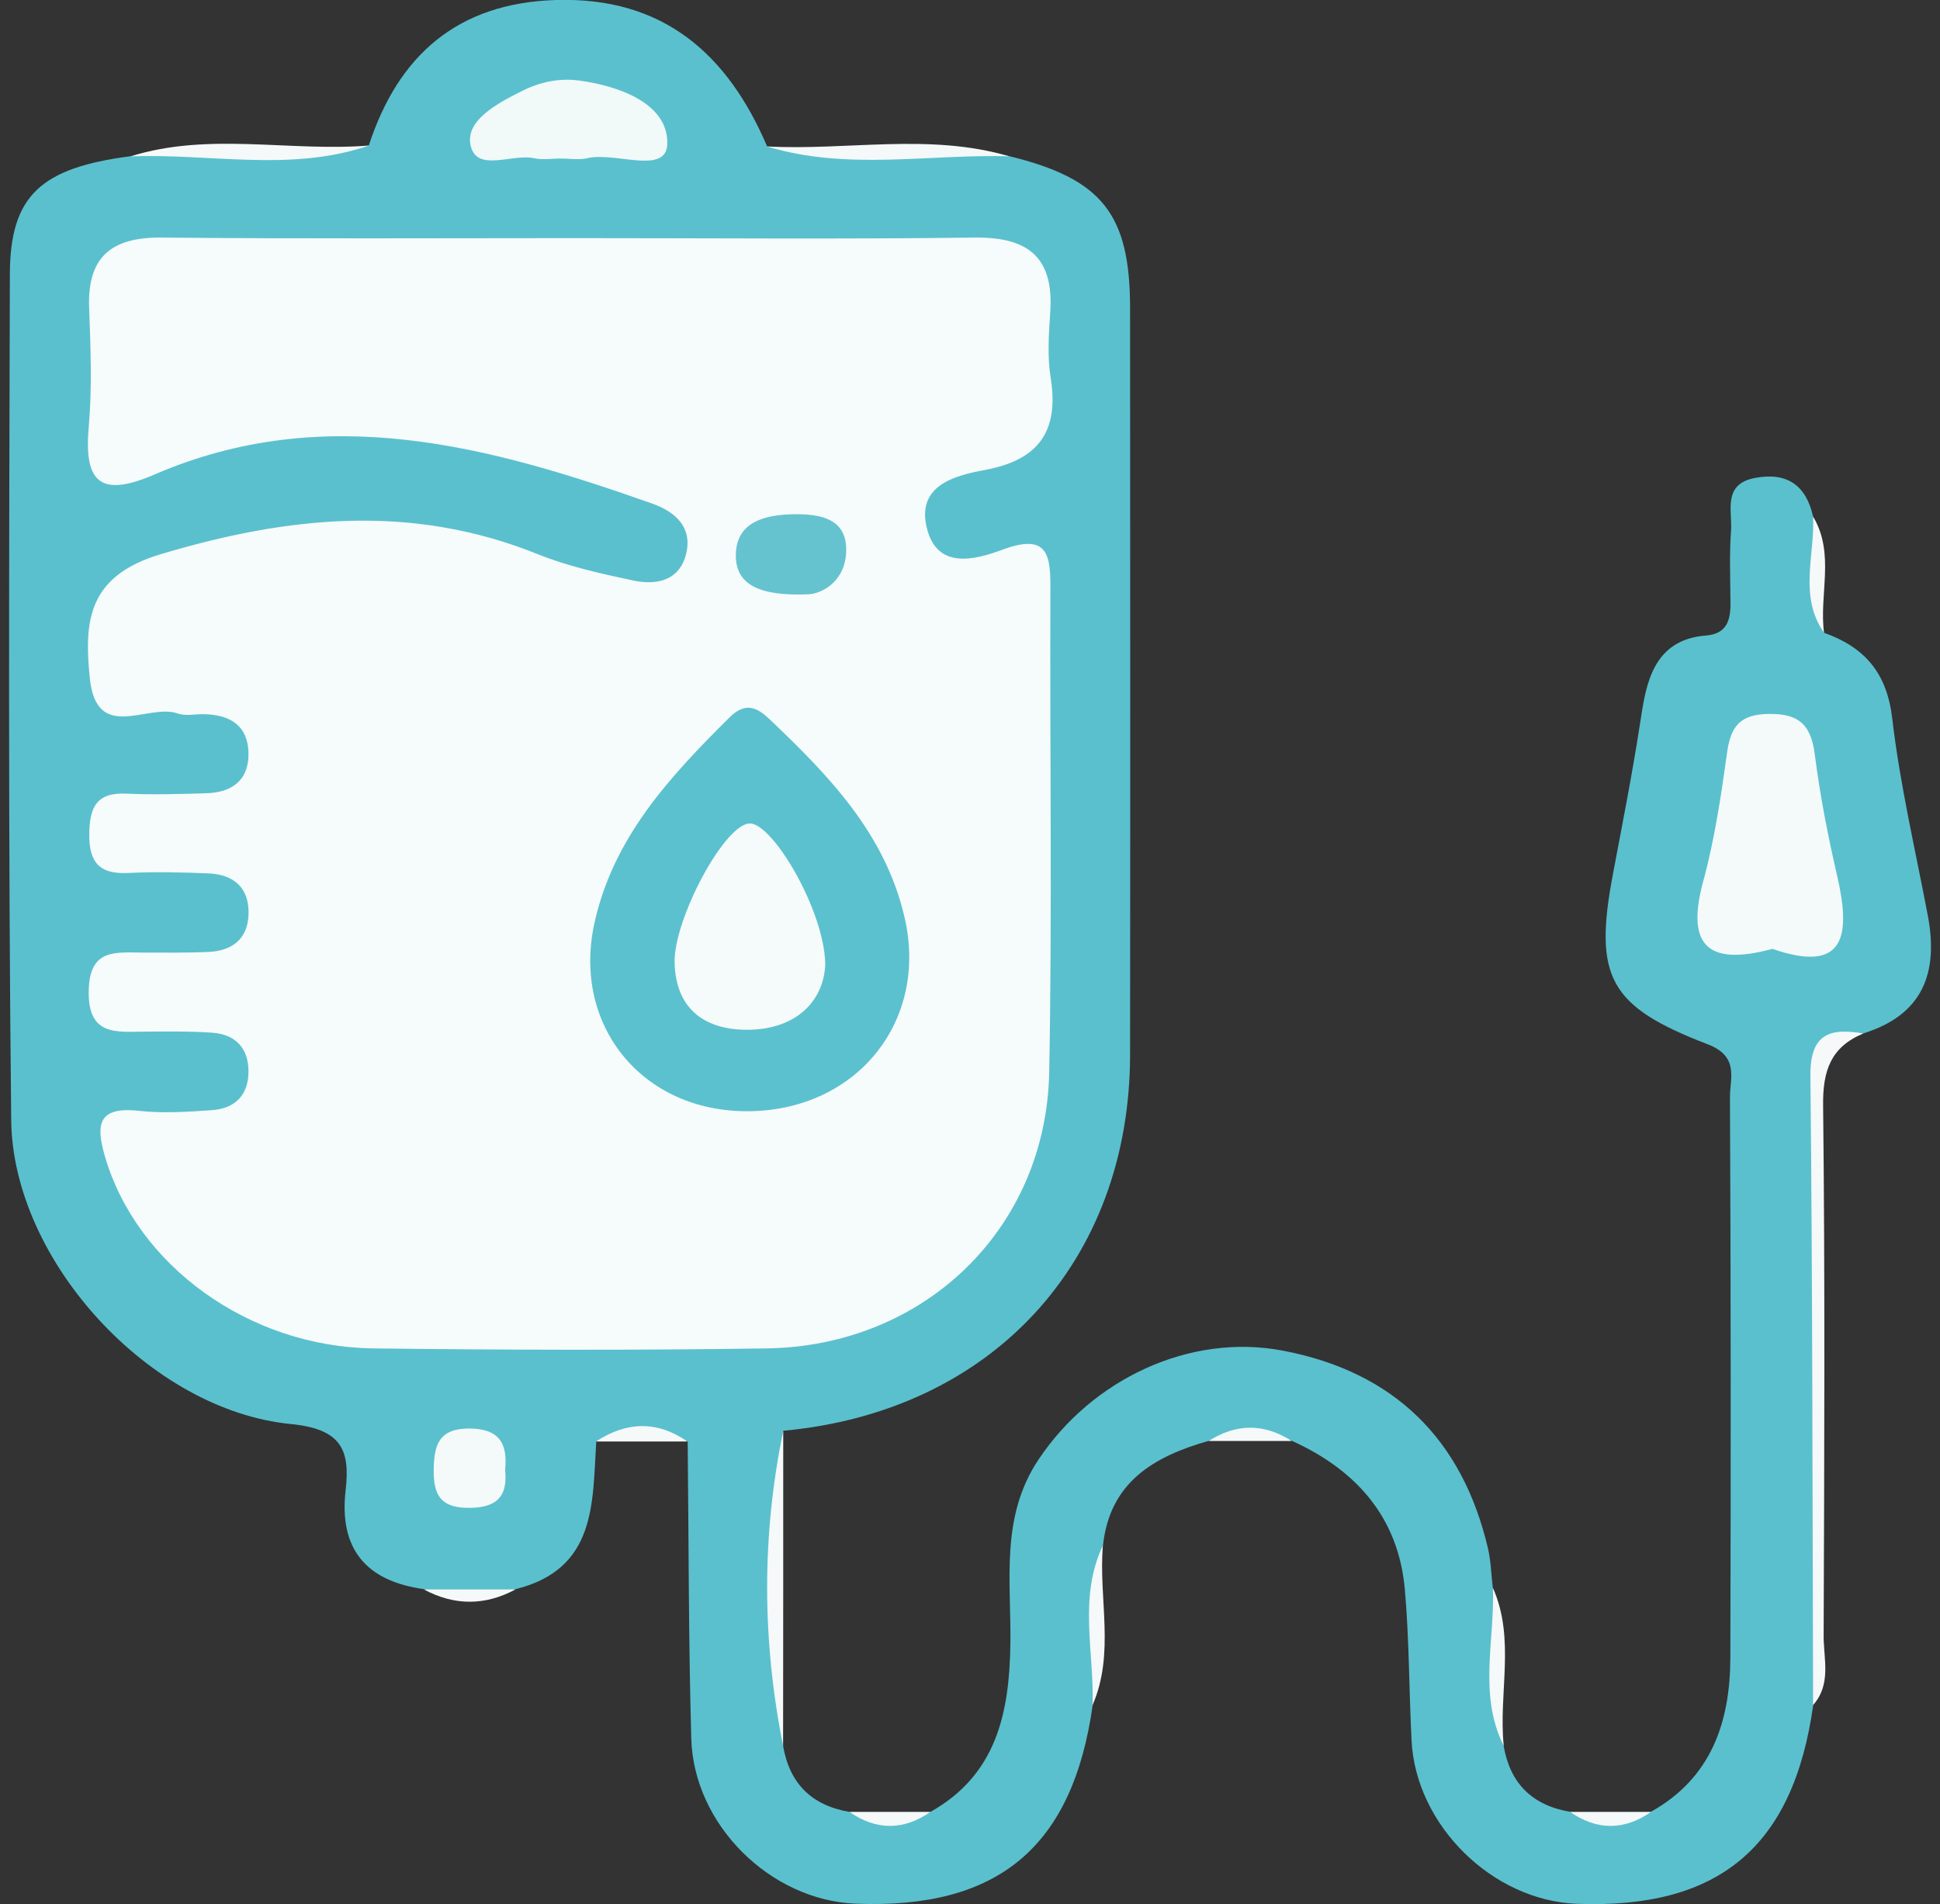 <svg width="107" height="105" viewBox="0 0 107 105" fill="none" xmlns="http://www.w3.org/2000/svg">
<rect x="0" y="0" width="107" height="105" fill="#333333" stroke="none"/>
<g clip-path="url(#clip0)">
<path d="M100.604 34.89C102.842 35.693 104.071 37.095 104.365 39.615C104.792 43.273 105.646 46.88 106.331 50.502C106.92 53.628 106.066 55.957 102.776 56.98C100.56 57.067 100.163 58.301 100.185 60.317C100.288 70.35 100.236 80.383 100.221 90.417C100.221 91.615 100.42 92.834 100.008 94.017C98.911 101.83 94.819 105.27 86.98 104.978C82.306 104.802 78.081 100.64 77.853 95.959C77.713 93.192 77.727 90.402 77.484 87.642C77.131 83.684 74.827 81.07 71.257 79.449C69.727 78.909 68.203 78.909 66.672 79.449C63.647 80.303 61.203 81.727 60.835 85.225C59.929 88.109 60.975 91.118 60.268 94.017C59.164 101.845 55.057 105.284 47.188 104.97C42.492 104.781 38.26 100.626 38.127 95.864C37.973 90.402 37.988 84.94 37.929 79.478C36.251 78.865 34.565 78.894 32.887 79.478C32.673 82.874 32.909 86.51 28.441 87.627C26.755 87.978 25.07 87.978 23.384 87.627C20.168 87.182 18.688 85.386 19.064 82.165C19.328 79.894 18.776 78.792 16.031 78.521C8.295 77.762 0.706 69.532 0.618 61.77C0.449 46.216 0.5 30.669 0.544 15.115C0.559 10.778 2.259 9.259 7.183 8.616C11.548 7.901 15.994 8.974 20.344 8.018C21.963 3.045 25.246 0.16 30.671 -0C36.574 -0.176 40.13 2.972 42.308 8.069C46.732 8.93 51.229 7.901 55.66 8.609C60.769 9.858 62.329 11.786 62.329 16.992C62.336 30.713 62.344 44.434 62.329 58.155C62.314 69.591 54.696 77.835 43.199 78.894C42.581 84.685 42.588 90.475 43.191 96.266C43.545 98.34 44.759 99.552 46.85 99.91C48.337 100.487 49.831 100.487 51.318 99.91C54.968 97.858 55.668 94.455 55.727 90.687C55.785 87.233 55.145 83.684 57.272 80.493C60.231 76.046 65.619 73.497 70.757 74.476C76.888 75.644 80.657 79.354 82.07 85.386C82.232 86.087 82.247 86.832 82.335 87.547C83.056 90.417 81.967 93.411 82.931 96.259C83.285 98.333 84.499 99.545 86.59 99.903C88.076 100.48 89.571 100.48 91.058 99.903C94.399 98.033 95.422 94.952 95.437 91.425C95.466 81.121 95.466 70.817 95.415 60.514C95.408 59.462 95.952 58.258 94.178 57.578C88.754 55.497 87.885 53.876 88.96 48.202C89.49 45.391 90.042 42.601 90.476 39.768C90.778 37.804 91.124 35.27 94.097 35.043C95.224 34.956 95.452 34.211 95.444 33.276C95.437 31.94 95.378 30.604 95.474 29.275C95.555 28.172 94.988 26.697 96.799 26.354C98.565 26.018 99.618 26.763 100.001 28.486C100.7 30.574 99.655 32.831 100.604 34.89Z" fill="#5AC0CE"/>
<path d="M100.001 94.017C99.964 82.451 99.971 70.884 99.853 59.317C99.831 57.009 100.913 56.666 102.776 56.987C100.987 57.725 100.531 59.025 100.553 60.938C100.663 70.694 100.619 80.45 100.582 90.213C100.582 91.483 101.016 92.878 100.001 94.017Z" fill="#F5F9F9"/>
<path d="M43.191 96.274C42.036 90.483 41.999 84.692 43.199 78.902C43.199 84.685 43.199 90.476 43.191 96.274Z" fill="#F5F9F9"/>
<path d="M55.66 8.617C51.207 8.493 46.71 9.42 42.308 8.076C46.754 8.31 51.259 7.324 55.66 8.617Z" fill="#F5F9F9"/>
<path d="M20.352 8.025C16.023 9.508 11.578 8.449 7.191 8.624C11.519 7.266 15.965 8.376 20.352 8.025Z" fill="#F5F9F9"/>
<path d="M60.261 94.017C60.356 91.082 59.466 88.081 60.828 85.225C60.585 88.154 61.505 91.155 60.261 94.017Z" fill="#F5F9F9"/>
<path d="M82.939 96.274C81.525 93.448 82.446 90.468 82.343 87.562C83.594 90.388 82.637 93.375 82.939 96.274Z" fill="#F5F9F9"/>
<path d="M100.604 34.891C99.191 32.868 100.104 30.633 100.001 28.486C101.222 30.531 100.324 32.766 100.604 34.891Z" fill="#F5F9F9"/>
<path d="M23.377 87.642C25.062 87.642 26.748 87.642 28.433 87.642C26.748 88.548 25.062 88.548 23.377 87.642Z" fill="#F5F9F9"/>
<path d="M32.872 79.486C34.55 78.383 36.236 78.325 37.914 79.486C36.236 79.486 34.557 79.486 32.872 79.486Z" fill="#F5F9F9"/>
<path d="M91.065 99.91C89.578 100.94 88.084 100.94 86.597 99.91C88.084 99.91 89.571 99.91 91.065 99.91Z" fill="#F5F9F9"/>
<path d="M51.318 99.91C49.831 100.94 48.337 100.94 46.85 99.91C48.344 99.91 49.831 99.91 51.318 99.91Z" fill="#F5F9F9"/>
<path d="M66.664 79.457C68.188 78.485 69.719 78.478 71.243 79.457C69.719 79.457 68.195 79.457 66.664 79.457Z" fill="#F5F9F9"/>
<path d="M31.709 13.13C39.062 13.13 46.416 13.195 53.769 13.1C56.735 13.064 58.126 14.218 57.927 17.197C57.846 18.409 57.758 19.651 57.95 20.834C58.421 23.776 57.294 25.368 54.313 25.916C52.657 26.223 50.581 26.763 51.104 29.049C51.649 31.451 53.769 30.874 55.329 30.297C57.861 29.363 57.942 30.692 57.935 32.539C57.898 41.404 58.038 50.276 57.868 59.134C57.699 67.736 51.001 74.221 42.294 74.352C35.065 74.462 27.83 74.44 20.602 74.352C13.72 74.272 7.559 69.774 5.8 63.808C5.292 62.077 5.343 60.996 7.647 61.252C8.979 61.398 10.341 61.31 11.688 61.215C12.969 61.128 13.705 60.376 13.705 59.083C13.705 57.791 12.984 57.031 11.695 56.943C10.474 56.856 9.244 56.878 8.023 56.885C6.411 56.892 4.835 57.148 4.894 54.607C4.946 52.285 6.381 52.526 7.861 52.526C9.082 52.526 10.312 52.547 11.534 52.489C12.792 52.423 13.639 51.788 13.705 50.481C13.778 48.998 12.939 48.217 11.489 48.159C10.017 48.1 8.545 48.064 7.08 48.137C5.498 48.217 4.909 47.567 4.924 46.005C4.938 44.551 5.292 43.682 6.97 43.763C8.435 43.828 9.914 43.785 11.379 43.741C12.807 43.697 13.734 43.018 13.705 41.514C13.668 40.002 12.689 39.418 11.276 39.381C10.783 39.367 10.245 39.498 9.811 39.345C8.17 38.753 5.329 41.01 4.953 37.395C4.629 34.226 4.857 31.758 8.862 30.56C15.891 28.457 22.692 27.756 29.648 30.553C31.334 31.232 33.152 31.634 34.94 32.013C36.228 32.283 37.494 32.013 37.848 30.516C38.194 29.063 37.237 28.223 36 27.778C26.998 24.594 17.923 22.111 8.523 26.164C5.527 27.457 4.622 26.602 4.894 23.543C5.086 21.374 4.997 19.169 4.916 16.985C4.806 14.174 6.138 13.071 8.913 13.1C16.509 13.173 24.113 13.13 31.709 13.13Z" fill="#F6FBFB"/>
<path d="M97.756 52.321C93.994 53.343 93.023 51.949 93.95 48.56C94.576 46.253 94.929 43.85 95.26 41.477C95.459 40.06 95.967 39.389 97.549 39.367C99.264 39.338 99.89 40.009 100.096 41.616C100.383 43.88 100.825 46.121 101.34 48.349C102.069 51.547 101.797 53.723 97.756 52.321Z" fill="#F4FAFA"/>
<path d="M30.921 8.741C30.436 8.741 29.928 8.829 29.464 8.726C28.25 8.456 26.27 9.537 25.953 8.003C25.666 6.638 27.425 5.703 28.75 5.039C29.751 4.527 30.818 4.294 31.93 4.44C34.226 4.747 36.876 5.747 36.803 7.945C36.751 9.668 33.917 8.354 32.379 8.726C31.915 8.829 31.407 8.741 30.921 8.741Z" fill="#F1F9F9"/>
<path d="M27.859 81.048C28.029 82.597 27.307 83.173 25.747 83.144C24.267 83.115 23.914 82.37 23.921 81.092C23.936 79.734 24.157 78.77 25.879 78.77C27.543 78.777 28.006 79.595 27.859 81.048Z" fill="#F4FAFA"/>
<path d="M41.3 61.274C35.441 61.332 31.547 56.556 32.784 50.912C33.822 46.172 36.95 42.821 40.247 39.549C41.042 38.768 41.668 38.921 42.404 39.622C45.687 42.733 48.808 45.946 49.882 50.547C51.237 56.279 47.284 61.215 41.3 61.274Z" fill="#5BC1CE"/>
<path d="M44.575 32.773C41.992 32.868 40.527 32.313 40.586 30.531C40.645 28.756 42.22 28.377 43.81 28.355C45.275 28.34 46.695 28.61 46.673 30.348C46.644 32.101 45.289 32.744 44.575 32.773Z" fill="#65C3D0"/>
<path d="M45.517 53.132C45.466 55.125 43.986 56.754 41.27 56.783C39.003 56.805 37.281 55.753 37.207 53.095C37.141 50.715 39.968 45.398 41.366 45.406C42.625 45.42 45.444 50.152 45.517 53.132Z" fill="#F5FAFA"/>
</g>
<defs>
<clipPath id="clip0">
<rect width="106" height="105" fill="white" transform="translate(0.5)"/>
</clipPath>
</defs>
</svg>
